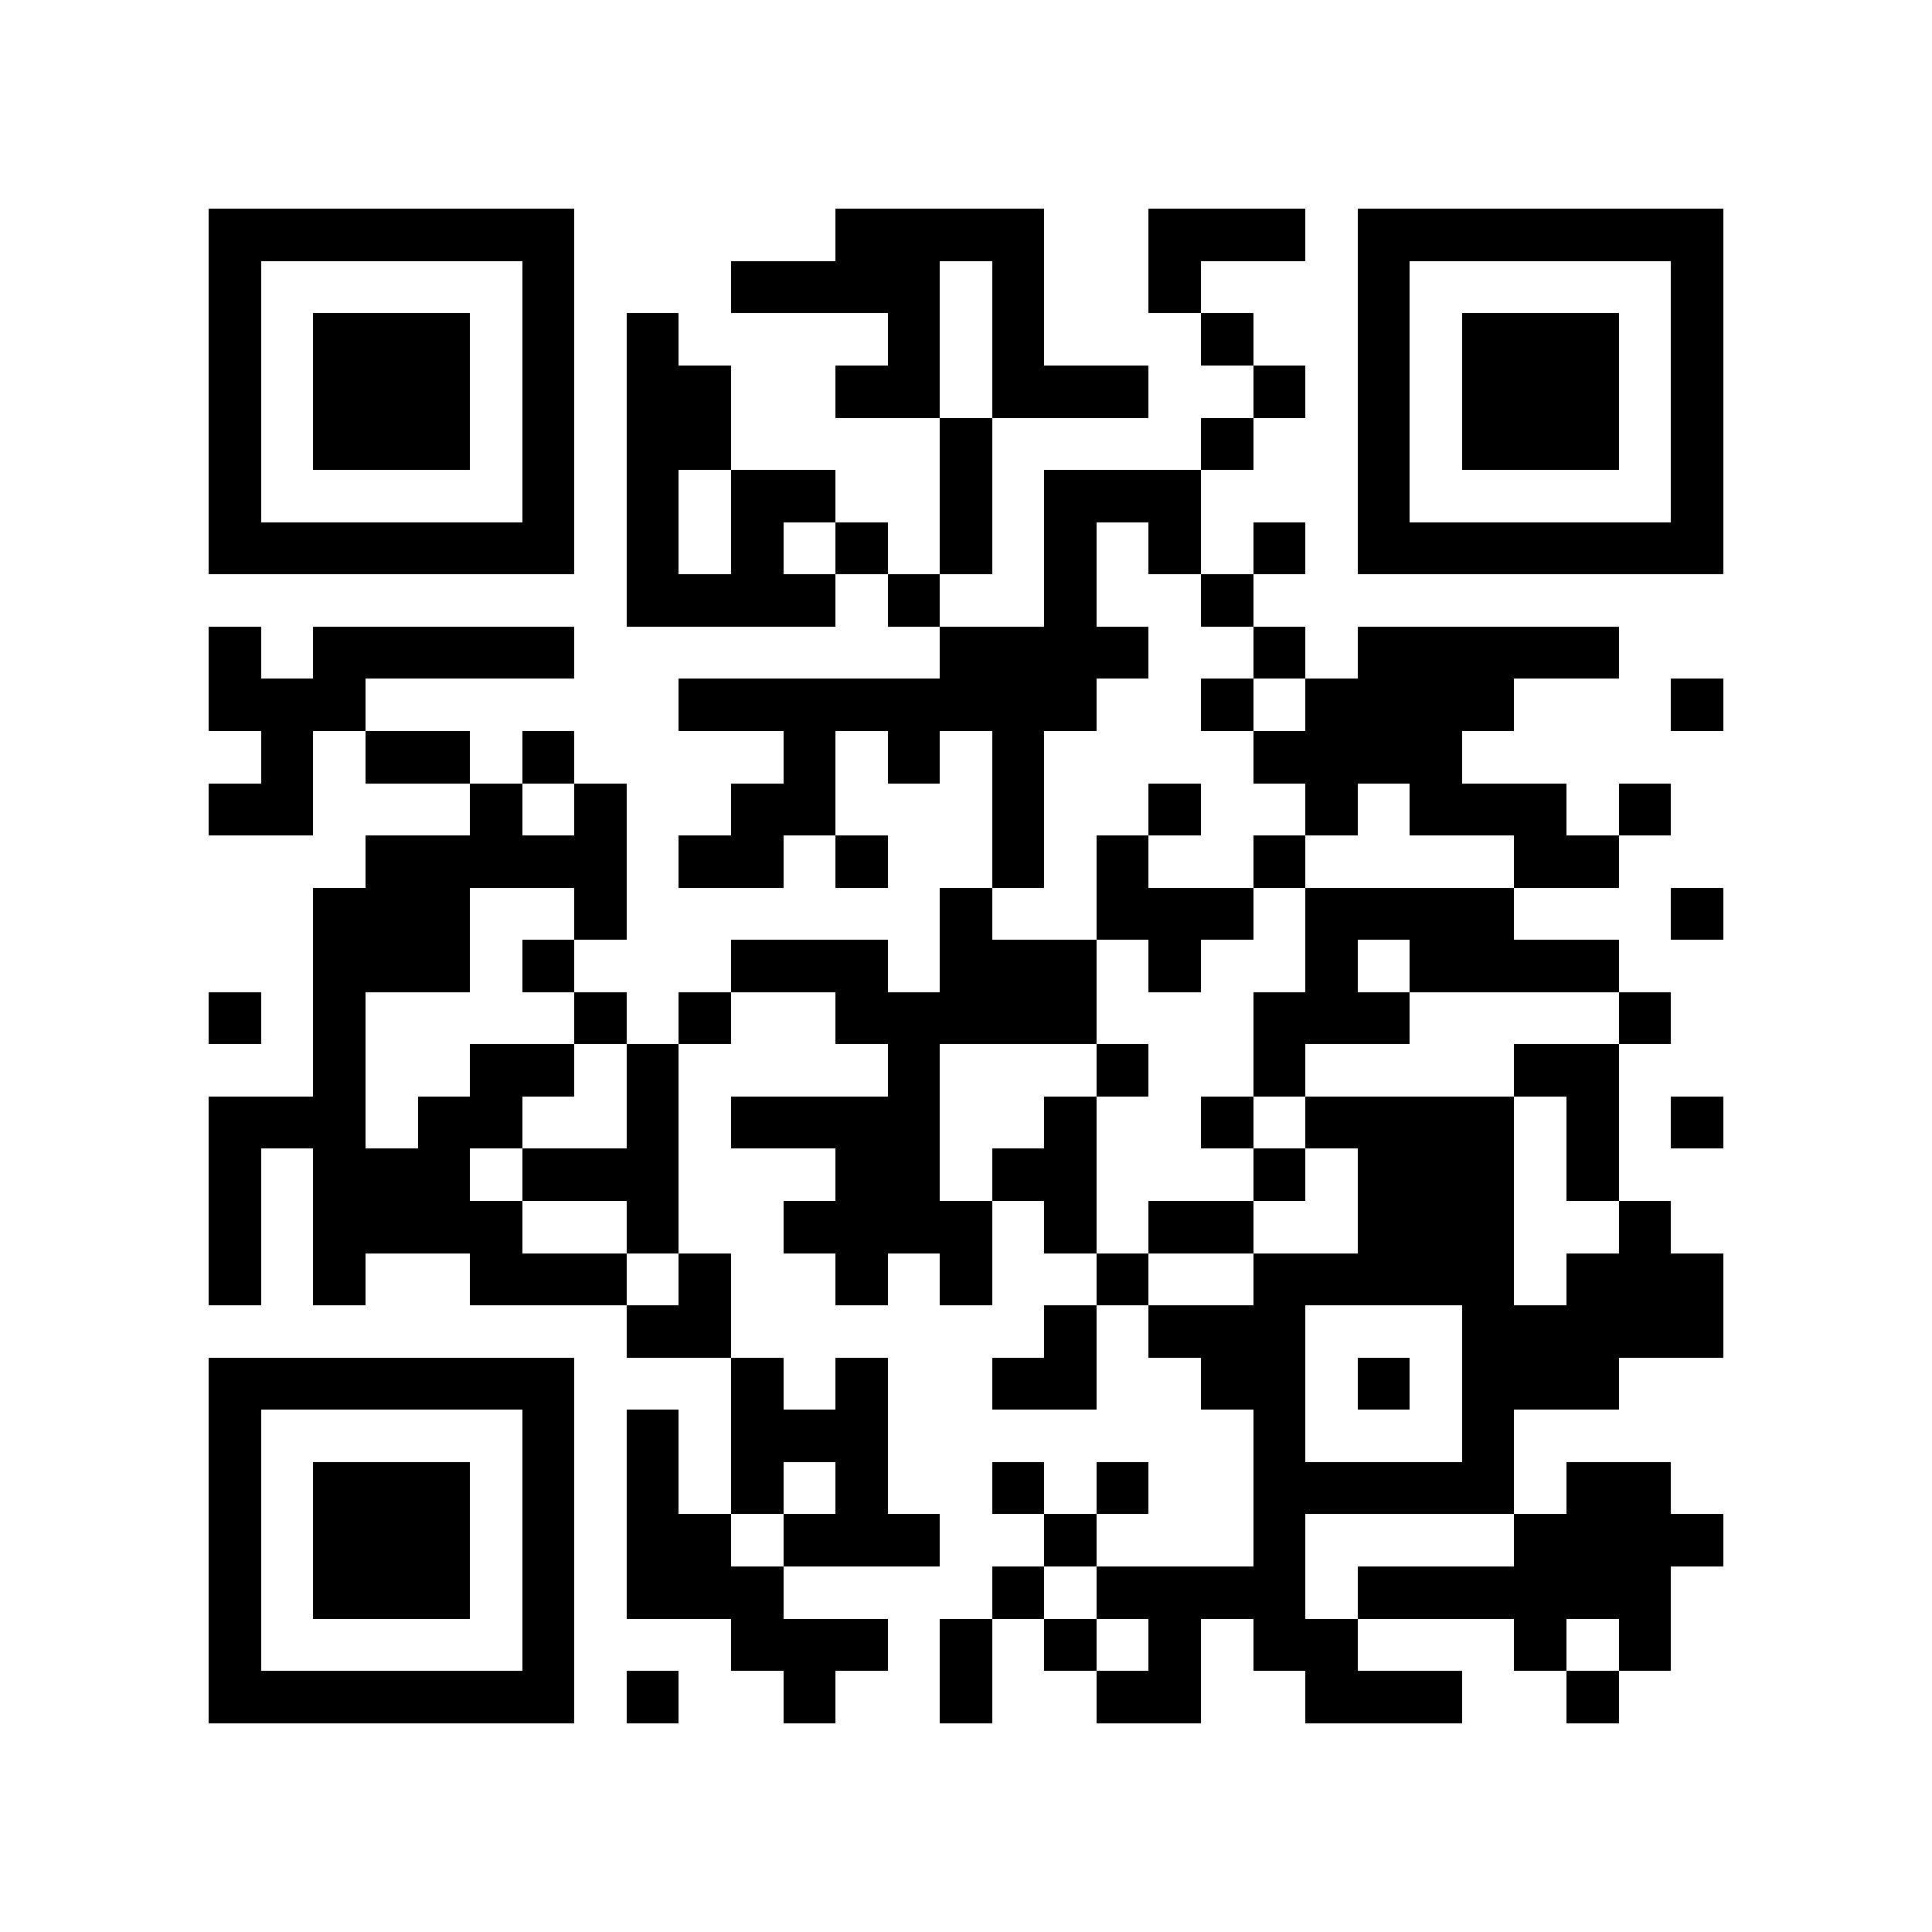 <?xml version="1.0" encoding="utf-8"?><!DOCTYPE svg PUBLIC "-//W3C//DTD SVG 1.1//EN" "http://www.w3.org/Graphics/SVG/1.1/DTD/svg11.dtd"><svg xmlns="http://www.w3.org/2000/svg" viewBox="0 0 37 37" shape-rendering="crispEdges"><path fill="#ffffff" d="M0 0h37v37H0z"/><path stroke="#000000" d="M4 4.5h7m5 0h4m2 0h3m1 0h7M4 5.5h1m5 0h1m3 0h4m1 0h1m2 0h1m3 0h1m5 0h1M4 6.5h1m1 0h3m1 0h1m1 0h1m4 0h1m1 0h1m3 0h1m2 0h1m1 0h3m1 0h1M4 7.5h1m1 0h3m1 0h1m1 0h2m2 0h2m1 0h3m2 0h1m1 0h1m1 0h3m1 0h1M4 8.5h1m1 0h3m1 0h1m1 0h2m4 0h1m4 0h1m2 0h1m1 0h3m1 0h1M4 9.5h1m5 0h1m1 0h1m1 0h2m2 0h1m1 0h3m3 0h1m5 0h1M4 10.5h7m1 0h1m1 0h1m1 0h1m1 0h1m1 0h1m1 0h1m1 0h1m1 0h7M12 11.5h4m1 0h1m2 0h1m2 0h1M4 12.5h1m1 0h5m7 0h4m2 0h1m1 0h5M4 13.5h3m6 0h8m2 0h1m1 0h4m3 0h1M5 14.5h1m1 0h2m1 0h1m4 0h1m1 0h1m1 0h1m4 0h4M4 15.5h2m3 0h1m1 0h1m2 0h2m3 0h1m2 0h1m2 0h1m1 0h3m1 0h1M7 16.5h5m1 0h2m1 0h1m2 0h1m1 0h1m2 0h1m4 0h2M6 17.5h3m2 0h1m6 0h1m2 0h3m1 0h4m3 0h1M6 18.5h3m1 0h1m3 0h3m1 0h3m1 0h1m2 0h1m1 0h4M4 19.5h1m1 0h1m4 0h1m1 0h1m2 0h5m3 0h3m4 0h1M6 20.5h1m2 0h2m1 0h1m4 0h1m3 0h1m2 0h1m4 0h2M4 21.5h3m1 0h2m2 0h1m1 0h4m2 0h1m2 0h1m1 0h4m1 0h1m1 0h1M4 22.5h1m1 0h3m1 0h3m3 0h2m1 0h2m3 0h1m1 0h3m1 0h1M4 23.5h1m1 0h4m2 0h1m2 0h4m1 0h1m1 0h2m2 0h3m2 0h1M4 24.5h1m1 0h1m2 0h3m1 0h1m2 0h1m1 0h1m2 0h1m2 0h5m1 0h3M12 25.5h2m6 0h1m1 0h3m3 0h5M4 26.5h7m3 0h1m1 0h1m2 0h2m2 0h2m1 0h1m1 0h3M4 27.5h1m5 0h1m1 0h1m1 0h3m7 0h1m3 0h1M4 28.5h1m1 0h3m1 0h1m1 0h1m1 0h1m1 0h1m2 0h1m1 0h1m2 0h5m1 0h2M4 29.5h1m1 0h3m1 0h1m1 0h2m1 0h3m2 0h1m3 0h1m4 0h4M4 30.5h1m1 0h3m1 0h1m1 0h3m4 0h1m1 0h4m1 0h6M4 31.5h1m5 0h1m3 0h3m1 0h1m1 0h1m1 0h1m1 0h2m3 0h1m1 0h1M4 32.5h7m1 0h1m2 0h1m2 0h1m2 0h2m2 0h3m2 0h1"/></svg>

